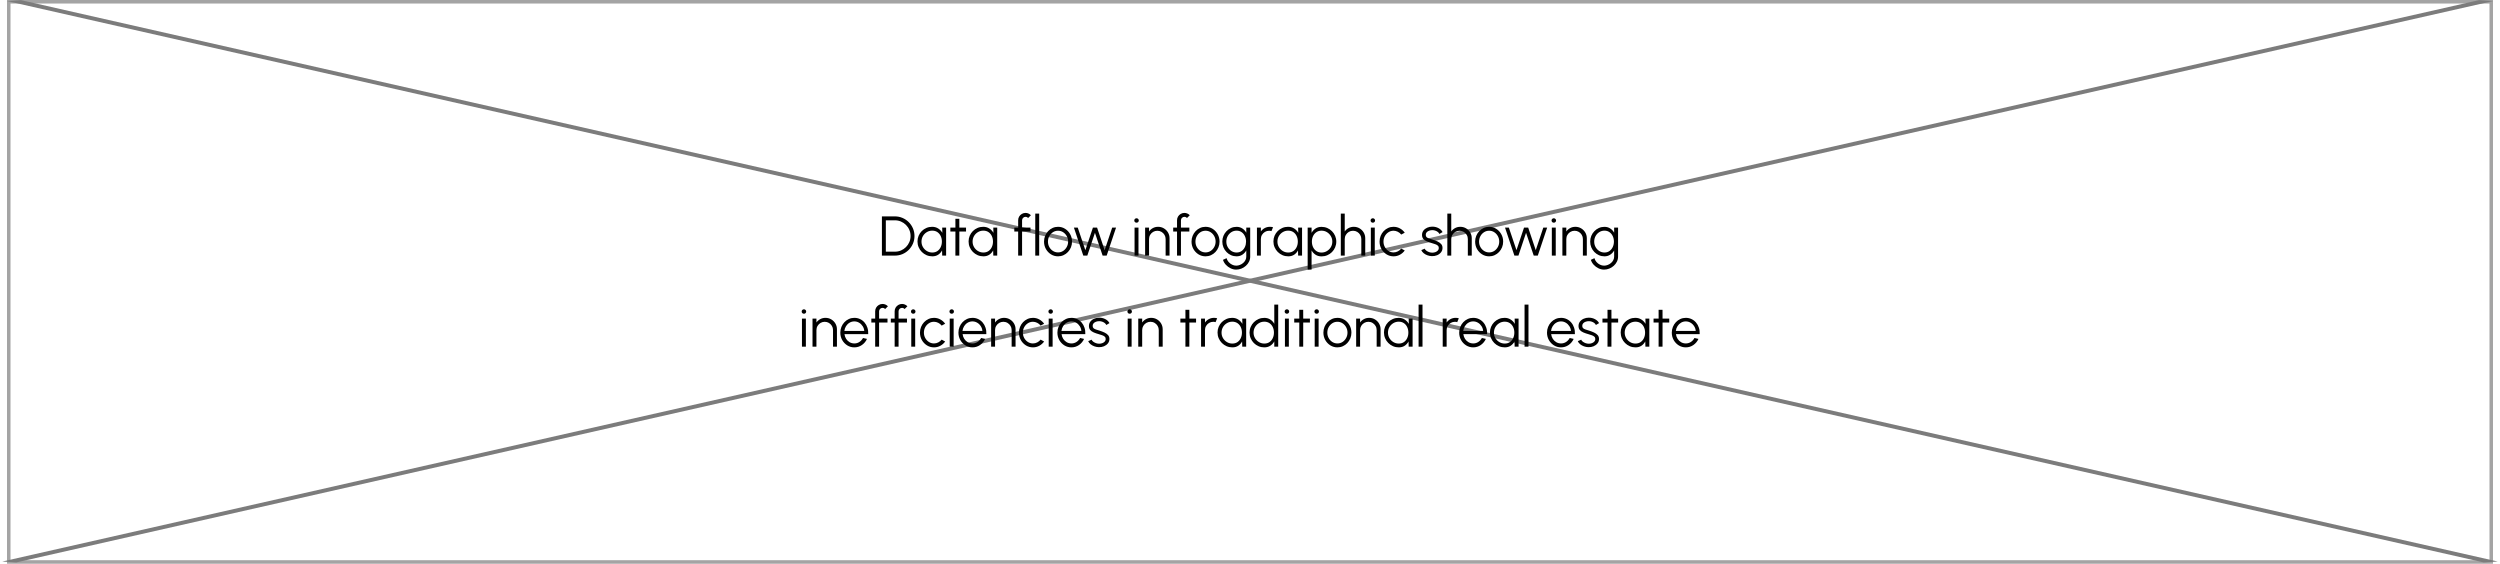 <svg width="714" height="161" viewBox="0 0 714 161" fill="none" xmlns="http://www.w3.org/2000/svg">
<rect x="2.5" y="0.5" width="709" height="160" stroke="#A4A4A4"/>
<line y1="-2" x2="725.505" y2="-2" transform="matrix(0.975 0.221 -0.998 0.066 2 0.3)" stroke="#7C7C7C" stroke-width="4"/>
<line y1="-2" x2="725.505" y2="-2" transform="matrix(-0.975 0.221 0.998 0.066 712 0.3)" stroke="#7C7C7C" stroke-width="4"/>
<path d="M251.874 73V61.8H255.578C256.351 61.8 257.077 61.947 257.754 62.24C258.431 62.528 259.026 62.931 259.538 63.448C260.05 63.96 260.45 64.555 260.738 65.232C261.031 65.904 261.178 66.627 261.178 67.4C261.178 68.173 261.031 68.899 260.738 69.576C260.45 70.248 260.05 70.843 259.538 71.36C259.026 71.872 258.431 72.275 257.754 72.568C257.077 72.856 256.351 73 255.578 73H251.874ZM252.994 71.88H255.578C256.197 71.88 256.775 71.765 257.314 71.536C257.858 71.301 258.335 70.979 258.746 70.568C259.157 70.157 259.477 69.683 259.706 69.144C259.941 68.6 260.058 68.019 260.058 67.4C260.058 66.781 259.941 66.203 259.706 65.664C259.477 65.12 259.154 64.643 258.738 64.232C258.327 63.821 257.853 63.501 257.314 63.272C256.775 63.037 256.197 62.92 255.578 62.92H252.994V71.88ZM269.091 65H270.211V73H269.091L269.051 71.512C268.789 72.019 268.424 72.429 267.955 72.744C267.485 73.053 266.925 73.208 266.275 73.208C265.688 73.208 265.139 73.099 264.627 72.88C264.115 72.656 263.664 72.349 263.275 71.96C262.885 71.571 262.581 71.12 262.363 70.608C262.144 70.096 262.035 69.547 262.035 68.96C262.035 68.384 262.141 67.843 262.355 67.336C262.573 66.829 262.872 66.384 263.251 66C263.635 65.616 264.077 65.317 264.579 65.104C265.085 64.885 265.627 64.776 266.203 64.776C266.869 64.776 267.451 64.936 267.947 65.256C268.443 65.571 268.837 65.984 269.131 66.496L269.091 65ZM266.251 72.12C266.821 72.12 267.312 71.981 267.723 71.704C268.133 71.421 268.448 71.043 268.667 70.568C268.891 70.093 269.003 69.571 269.003 69C269.003 68.413 268.891 67.885 268.667 67.416C268.443 66.941 268.125 66.565 267.715 66.288C267.304 66.011 266.816 65.872 266.251 65.872C265.685 65.872 265.168 66.013 264.699 66.296C264.235 66.573 263.864 66.949 263.587 67.424C263.315 67.899 263.179 68.424 263.179 69C263.179 69.581 263.32 70.109 263.603 70.584C263.885 71.053 264.259 71.427 264.723 71.704C265.192 71.981 265.701 72.12 266.251 72.12ZM275.9 66.12H273.988L273.98 73H272.86L272.868 66.12H271.42V65H272.868L272.86 62.488H273.98L273.988 65H275.9V66.12ZM283.684 65H284.804V73H283.684L283.644 71.512C283.383 72.019 283.018 72.429 282.548 72.744C282.079 73.053 281.519 73.208 280.868 73.208C280.282 73.208 279.732 73.099 279.22 72.88C278.708 72.656 278.258 72.349 277.868 71.96C277.479 71.571 277.175 71.12 276.956 70.608C276.738 70.096 276.628 69.547 276.628 68.96C276.628 68.384 276.735 67.843 276.948 67.336C277.167 66.829 277.466 66.384 277.844 66C278.228 65.616 278.671 65.317 279.172 65.104C279.679 64.885 280.22 64.776 280.796 64.776C281.463 64.776 282.044 64.936 282.54 65.256C283.036 65.571 283.431 65.984 283.724 66.496L283.684 65ZM280.844 72.12C281.415 72.12 281.906 71.981 282.316 71.704C282.727 71.421 283.042 71.043 283.26 70.568C283.484 70.093 283.596 69.571 283.596 69C283.596 68.413 283.484 67.885 283.26 67.416C283.036 66.941 282.719 66.565 282.308 66.288C281.898 66.011 281.41 65.872 280.844 65.872C280.279 65.872 279.762 66.013 279.292 66.296C278.828 66.573 278.458 66.949 278.18 67.424C277.908 67.899 277.772 68.424 277.772 69C277.772 69.581 277.914 70.109 278.196 70.584C278.479 71.053 278.852 71.427 279.316 71.704C279.786 71.981 280.295 72.12 280.844 72.12ZM291.905 62.912V65H294.305V66.12H291.905V73H290.785V66.12H289.689V65H290.785V62.912C290.785 62.523 290.878 62.171 291.065 61.856C291.257 61.536 291.513 61.283 291.833 61.096C292.153 60.904 292.508 60.808 292.897 60.808C293.18 60.808 293.452 60.864 293.713 60.976C293.98 61.088 294.217 61.253 294.425 61.472L293.625 62.264C293.54 62.157 293.43 62.075 293.297 62.016C293.169 61.957 293.036 61.928 292.897 61.928C292.625 61.928 292.39 62.024 292.193 62.216C292.001 62.408 291.905 62.64 291.905 62.912ZM295.671 73V61H296.791V73H295.671ZM302.175 73.208C301.439 73.208 300.767 73.019 300.159 72.64C299.557 72.261 299.074 71.755 298.711 71.12C298.354 70.48 298.175 69.773 298.175 69C298.175 68.413 298.279 67.867 298.487 67.36C298.695 66.848 298.981 66.4 299.343 66.016C299.711 65.627 300.138 65.323 300.623 65.104C301.109 64.885 301.626 64.776 302.175 64.776C302.911 64.776 303.581 64.965 304.183 65.344C304.791 65.723 305.274 66.232 305.631 66.872C305.994 67.512 306.175 68.221 306.175 69C306.175 69.581 306.071 70.125 305.863 70.632C305.655 71.139 305.367 71.587 304.999 71.976C304.637 72.36 304.213 72.661 303.727 72.88C303.247 73.099 302.73 73.208 302.175 73.208ZM302.175 72.088C302.719 72.088 303.207 71.947 303.639 71.664C304.077 71.376 304.421 70.997 304.671 70.528C304.927 70.059 305.055 69.549 305.055 69C305.055 68.44 304.927 67.925 304.671 67.456C304.415 66.981 304.069 66.603 303.631 66.32C303.199 66.037 302.714 65.896 302.175 65.896C301.631 65.896 301.141 66.04 300.703 66.328C300.271 66.611 299.927 66.987 299.671 67.456C299.421 67.925 299.295 68.44 299.295 69C299.295 69.576 299.426 70.099 299.687 70.568C299.949 71.032 300.298 71.403 300.735 71.68C301.173 71.952 301.653 72.088 302.175 72.088ZM310.539 73H309.387L306.707 65H307.803L309.979 71.448L312.139 65H313.323L315.483 71.448L317.643 65H318.747L316.067 73H314.907L312.715 66.488L310.539 73ZM324.03 65H325.15V73H324.03V65ZM324.598 63.6C324.417 63.6 324.262 63.541 324.134 63.424C324.012 63.301 323.95 63.149 323.95 62.968C323.95 62.787 324.012 62.637 324.134 62.52C324.262 62.397 324.417 62.336 324.598 62.336C324.774 62.336 324.924 62.397 325.046 62.52C325.174 62.637 325.238 62.787 325.238 62.968C325.238 63.149 325.177 63.301 325.054 63.424C324.932 63.541 324.78 63.6 324.598 63.6ZM334.022 68.048V73H332.902V68.272C332.902 67.835 332.795 67.437 332.582 67.08C332.369 66.723 332.083 66.437 331.726 66.224C331.369 66.011 330.971 65.904 330.534 65.904C330.102 65.904 329.705 66.011 329.342 66.224C328.985 66.437 328.699 66.723 328.486 67.08C328.273 67.437 328.166 67.835 328.166 68.272V73H327.046V65H328.166V66.104C328.449 65.699 328.817 65.376 329.27 65.136C329.723 64.896 330.217 64.776 330.75 64.776C331.353 64.776 331.902 64.923 332.398 65.216C332.894 65.509 333.289 65.904 333.582 66.4C333.875 66.896 334.022 67.445 334.022 68.048ZM337.28 62.912V65H339.68V66.12H337.28V73H336.16V66.12H335.064V65H336.16V62.912C336.16 62.523 336.253 62.171 336.44 61.856C336.632 61.536 336.888 61.283 337.208 61.096C337.528 60.904 337.883 60.808 338.272 60.808C338.555 60.808 338.827 60.864 339.088 60.976C339.355 61.088 339.592 61.253 339.8 61.472L339 62.264C338.915 62.157 338.805 62.075 338.672 62.016C338.544 61.957 338.411 61.928 338.272 61.928C338 61.928 337.765 62.024 337.568 62.216C337.376 62.408 337.28 62.64 337.28 62.912ZM344.3 73.208C343.564 73.208 342.892 73.019 342.284 72.64C341.682 72.261 341.199 71.755 340.836 71.12C340.479 70.48 340.3 69.773 340.3 69C340.3 68.413 340.404 67.867 340.612 67.36C340.82 66.848 341.106 66.4 341.468 66.016C341.836 65.627 342.263 65.323 342.748 65.104C343.234 64.885 343.751 64.776 344.3 64.776C345.036 64.776 345.706 64.965 346.308 65.344C346.916 65.723 347.399 66.232 347.756 66.872C348.119 67.512 348.3 68.221 348.3 69C348.3 69.581 348.196 70.125 347.988 70.632C347.78 71.139 347.492 71.587 347.124 71.976C346.762 72.36 346.338 72.661 345.852 72.88C345.372 73.099 344.855 73.208 344.3 73.208ZM344.3 72.088C344.844 72.088 345.332 71.947 345.764 71.664C346.202 71.376 346.546 70.997 346.796 70.528C347.052 70.059 347.18 69.549 347.18 69C347.18 68.44 347.052 67.925 346.796 67.456C346.54 66.981 346.194 66.603 345.756 66.32C345.324 66.037 344.839 65.896 344.3 65.896C343.756 65.896 343.266 66.04 342.828 66.328C342.396 66.611 342.052 66.987 341.796 67.456C341.546 67.925 341.42 68.44 341.42 69C341.42 69.576 341.551 70.099 341.812 70.568C342.074 71.032 342.423 71.403 342.86 71.68C343.298 71.952 343.778 72.088 344.3 72.088ZM355.937 65H357.057V73.296C357.057 73.808 356.945 74.288 356.721 74.736C356.503 75.184 356.204 75.576 355.825 75.912C355.452 76.253 355.025 76.52 354.545 76.712C354.065 76.904 353.567 77 353.049 77C352.495 77 351.959 76.872 351.441 76.616C350.924 76.365 350.473 76.029 350.089 75.608C349.711 75.187 349.441 74.72 349.281 74.208L350.313 73.736C350.415 74.136 350.604 74.496 350.881 74.816C351.164 75.141 351.495 75.397 351.873 75.584C352.257 75.776 352.649 75.872 353.049 75.872C353.417 75.872 353.772 75.803 354.113 75.664C354.46 75.531 354.769 75.347 355.041 75.112C355.319 74.877 355.537 74.603 355.697 74.288C355.857 73.979 355.937 73.648 355.937 73.296V71.528C355.66 72.029 355.284 72.435 354.809 72.744C354.34 73.053 353.793 73.208 353.169 73.208C352.609 73.208 352.081 73.099 351.585 72.88C351.095 72.661 350.663 72.36 350.289 71.976C349.916 71.587 349.623 71.139 349.409 70.632C349.201 70.125 349.097 69.581 349.097 69C349.097 68.419 349.201 67.875 349.409 67.368C349.623 66.856 349.916 66.408 350.289 66.024C350.663 65.635 351.095 65.331 351.585 65.112C352.081 64.893 352.609 64.784 353.169 64.784C353.793 64.784 354.34 64.939 354.809 65.248C355.284 65.552 355.66 65.957 355.937 66.464V65ZM353.177 72.12C353.732 72.12 354.209 71.976 354.609 71.688C355.015 71.4 355.327 71.019 355.545 70.544C355.764 70.069 355.873 69.555 355.873 69C355.873 68.429 355.761 67.909 355.537 67.44C355.319 66.965 355.007 66.587 354.601 66.304C354.196 66.016 353.721 65.872 353.177 65.872C352.633 65.872 352.137 66.013 351.689 66.296C351.247 66.573 350.895 66.949 350.633 67.424C350.372 67.899 350.241 68.424 350.241 69C350.241 69.576 350.375 70.101 350.641 70.576C350.908 71.045 351.263 71.421 351.705 71.704C352.153 71.981 352.644 72.12 353.177 72.12ZM358.983 73V65H360.103V66.104C360.386 65.699 360.754 65.376 361.207 65.136C361.661 64.896 362.154 64.776 362.687 64.776C362.997 64.776 363.295 64.816 363.583 64.896L363.127 66.008C362.903 65.939 362.685 65.904 362.471 65.904C362.039 65.904 361.642 66.011 361.279 66.224C360.922 66.437 360.637 66.723 360.423 67.08C360.21 67.437 360.103 67.835 360.103 68.272V73H358.983ZM370.747 65H371.867V73H370.747L370.707 71.512C370.446 72.019 370.08 72.429 369.611 72.744C369.142 73.053 368.582 73.208 367.931 73.208C367.344 73.208 366.795 73.099 366.283 72.88C365.771 72.656 365.32 72.349 364.931 71.96C364.542 71.571 364.238 71.12 364.019 70.608C363.8 70.096 363.691 69.547 363.691 68.96C363.691 68.384 363.798 67.843 364.011 67.336C364.23 66.829 364.528 66.384 364.907 66C365.291 65.616 365.734 65.317 366.235 65.104C366.742 64.885 367.283 64.776 367.859 64.776C368.526 64.776 369.107 64.936 369.603 65.256C370.099 65.571 370.494 65.984 370.787 66.496L370.747 65ZM367.907 72.12C368.478 72.12 368.968 71.981 369.379 71.704C369.79 71.421 370.104 71.043 370.323 70.568C370.547 70.093 370.659 69.571 370.659 69C370.659 68.413 370.547 67.885 370.323 67.416C370.099 66.941 369.782 66.565 369.371 66.288C368.96 66.011 368.472 65.872 367.907 65.872C367.342 65.872 366.824 66.013 366.355 66.296C365.891 66.573 365.52 66.949 365.243 67.424C364.971 67.899 364.835 68.424 364.835 69C364.835 69.581 364.976 70.109 365.259 70.584C365.542 71.053 365.915 71.427 366.379 71.704C366.848 71.981 367.358 72.12 367.907 72.12ZM374.588 77H373.468V65H374.588V66.496C374.865 65.989 375.244 65.579 375.724 65.264C376.204 64.949 376.774 64.792 377.436 64.792C378.017 64.792 378.561 64.901 379.068 65.12C379.58 65.339 380.028 65.643 380.412 66.032C380.796 66.416 381.097 66.861 381.316 67.368C381.534 67.875 381.644 68.419 381.644 69C381.644 69.581 381.534 70.128 381.316 70.64C381.097 71.152 380.796 71.603 380.412 71.992C380.028 72.376 379.58 72.677 379.068 72.896C378.561 73.115 378.017 73.224 377.436 73.224C376.774 73.224 376.204 73.067 375.724 72.752C375.244 72.437 374.865 72.027 374.588 71.52V77ZM377.428 65.88C376.868 65.88 376.38 66.021 375.964 66.304C375.553 66.581 375.236 66.955 375.012 67.424C374.788 67.893 374.676 68.419 374.676 69C374.676 69.571 374.785 70.093 375.004 70.568C375.228 71.043 375.545 71.421 375.956 71.704C376.372 71.987 376.862 72.128 377.428 72.128C377.982 72.128 378.492 71.989 378.956 71.712C379.425 71.435 379.801 71.061 380.084 70.592C380.366 70.117 380.508 69.587 380.508 69C380.508 68.429 380.369 67.909 380.092 67.44C379.814 66.965 379.444 66.587 378.98 66.304C378.516 66.021 377.998 65.88 377.428 65.88ZM389.913 68.048V73H388.793V68.272C388.793 67.835 388.686 67.437 388.473 67.08C388.259 66.723 387.974 66.437 387.617 66.224C387.259 66.011 386.862 65.904 386.425 65.904C385.993 65.904 385.595 66.011 385.233 66.224C384.875 66.437 384.59 66.723 384.377 67.08C384.163 67.437 384.057 67.835 384.057 68.272V73H382.937V61H384.057V66.104C384.339 65.699 384.707 65.376 385.161 65.136C385.614 64.896 386.107 64.776 386.641 64.776C387.243 64.776 387.793 64.923 388.289 65.216C388.785 65.509 389.179 65.904 389.473 66.4C389.766 66.896 389.913 67.445 389.913 68.048ZM391.515 65H392.635V73H391.515V65ZM392.083 63.6C391.901 63.6 391.747 63.541 391.619 63.424C391.496 63.301 391.435 63.149 391.435 62.968C391.435 62.787 391.496 62.637 391.619 62.52C391.747 62.397 391.901 62.336 392.083 62.336C392.259 62.336 392.408 62.397 392.531 62.52C392.659 62.637 392.723 62.787 392.723 62.968C392.723 63.149 392.661 63.301 392.539 63.424C392.416 63.541 392.264 63.6 392.083 63.6ZM400.195 70.992L401.195 71.536C400.833 72.043 400.371 72.448 399.811 72.752C399.257 73.056 398.654 73.208 398.003 73.208C397.267 73.208 396.595 73.019 395.987 72.64C395.385 72.261 394.902 71.755 394.539 71.12C394.182 70.48 394.003 69.773 394.003 69C394.003 68.413 394.107 67.867 394.315 67.36C394.523 66.848 394.809 66.4 395.171 66.016C395.539 65.627 395.966 65.323 396.451 65.104C396.937 64.885 397.454 64.776 398.003 64.776C398.654 64.776 399.257 64.928 399.811 65.232C400.371 65.536 400.833 65.944 401.195 66.456L400.195 66.992C399.918 66.64 399.585 66.371 399.195 66.184C398.806 65.992 398.409 65.896 398.003 65.896C397.465 65.896 396.977 66.04 396.539 66.328C396.102 66.611 395.755 66.987 395.499 67.456C395.249 67.925 395.123 68.44 395.123 69C395.123 69.56 395.251 70.075 395.507 70.544C395.769 71.013 396.118 71.389 396.555 71.672C396.993 71.949 397.475 72.088 398.003 72.088C398.441 72.088 398.851 71.987 399.235 71.784C399.619 71.581 399.939 71.317 400.195 70.992ZM408.955 73.152C408.518 73.141 408.091 73.061 407.675 72.912C407.259 72.763 406.897 72.56 406.587 72.304C406.278 72.048 406.057 71.757 405.923 71.432L406.891 71.016C406.977 71.224 407.134 71.416 407.363 71.592C407.598 71.763 407.865 71.901 408.163 72.008C408.462 72.109 408.758 72.16 409.051 72.16C409.377 72.16 409.681 72.107 409.963 72C410.246 71.893 410.475 71.741 410.651 71.544C410.833 71.341 410.923 71.104 410.923 70.832C410.923 70.539 410.827 70.309 410.635 70.144C410.443 69.973 410.201 69.84 409.907 69.744C409.614 69.643 409.313 69.547 409.003 69.456C408.438 69.301 407.939 69.131 407.507 68.944C407.075 68.757 406.737 68.52 406.491 68.232C406.251 67.939 406.131 67.563 406.131 67.104C406.131 66.619 406.267 66.2 406.539 65.848C406.817 65.491 407.177 65.216 407.619 65.024C408.067 64.827 408.545 64.728 409.051 64.728C409.702 64.728 410.294 64.869 410.827 65.152C411.366 65.435 411.755 65.811 411.995 66.28L411.091 66.816C410.995 66.597 410.843 66.408 410.635 66.248C410.427 66.088 410.19 65.963 409.923 65.872C409.662 65.781 409.395 65.733 409.123 65.728C408.782 65.723 408.465 65.773 408.171 65.88C407.878 65.981 407.641 66.133 407.459 66.336C407.283 66.539 407.195 66.787 407.195 67.08C407.195 67.373 407.283 67.597 407.459 67.752C407.635 67.901 407.873 68.024 408.171 68.12C408.475 68.211 408.817 68.317 409.195 68.44C409.681 68.595 410.137 68.771 410.563 68.968C410.99 69.165 411.334 69.411 411.595 69.704C411.857 69.997 411.985 70.368 411.979 70.816C411.979 71.296 411.835 71.715 411.547 72.072C411.259 72.429 410.886 72.704 410.427 72.896C409.969 73.083 409.478 73.168 408.955 73.152ZM420.334 68.048V73H419.214V68.272C419.214 67.835 419.108 67.437 418.894 67.08C418.681 66.723 418.396 66.437 418.038 66.224C417.681 66.011 417.284 65.904 416.846 65.904C416.414 65.904 416.017 66.011 415.654 66.224C415.297 66.437 415.012 66.723 414.798 67.08C414.585 67.437 414.478 67.835 414.478 68.272V73H413.358V61H414.478V66.104C414.761 65.699 415.129 65.376 415.582 65.136C416.036 64.896 416.529 64.776 417.062 64.776C417.665 64.776 418.214 64.923 418.71 65.216C419.206 65.509 419.601 65.904 419.894 66.4C420.188 66.896 420.334 67.445 420.334 68.048ZM425.3 73.208C424.564 73.208 423.892 73.019 423.284 72.64C422.682 72.261 422.199 71.755 421.836 71.12C421.479 70.48 421.3 69.773 421.3 69C421.3 68.413 421.404 67.867 421.612 67.36C421.82 66.848 422.106 66.4 422.468 66.016C422.836 65.627 423.263 65.323 423.748 65.104C424.234 64.885 424.751 64.776 425.3 64.776C426.036 64.776 426.706 64.965 427.308 65.344C427.916 65.723 428.399 66.232 428.756 66.872C429.119 67.512 429.3 68.221 429.3 69C429.3 69.581 429.196 70.125 428.988 70.632C428.78 71.139 428.492 71.587 428.124 71.976C427.762 72.36 427.338 72.661 426.852 72.88C426.372 73.099 425.855 73.208 425.3 73.208ZM425.3 72.088C425.844 72.088 426.332 71.947 426.764 71.664C427.202 71.376 427.546 70.997 427.796 70.528C428.052 70.059 428.18 69.549 428.18 69C428.18 68.44 428.052 67.925 427.796 67.456C427.54 66.981 427.194 66.603 426.756 66.32C426.324 66.037 425.839 65.896 425.3 65.896C424.756 65.896 424.266 66.04 423.828 66.328C423.396 66.611 423.052 66.987 422.796 67.456C422.546 67.925 422.42 68.44 422.42 69C422.42 69.576 422.551 70.099 422.812 70.568C423.074 71.032 423.423 71.403 423.86 71.68C424.298 71.952 424.778 72.088 425.3 72.088ZM433.664 73H432.512L429.832 65H430.928L433.104 71.448L435.264 65H436.448L438.608 71.448L440.768 65H441.872L439.192 73H438.032L435.84 66.488L433.664 73ZM443.202 65H444.322V73H443.202V65ZM443.77 63.6C443.589 63.6 443.434 63.541 443.306 63.424C443.184 63.301 443.122 63.149 443.122 62.968C443.122 62.787 443.184 62.637 443.306 62.52C443.434 62.397 443.589 62.336 443.77 62.336C443.946 62.336 444.096 62.397 444.218 62.52C444.346 62.637 444.41 62.787 444.41 62.968C444.41 63.149 444.349 63.301 444.226 63.424C444.104 63.541 443.952 63.6 443.77 63.6ZM453.194 68.048V73H452.074V68.272C452.074 67.835 451.967 67.437 451.754 67.08C451.54 66.723 451.255 66.437 450.898 66.224C450.54 66.011 450.143 65.904 449.706 65.904C449.274 65.904 448.876 66.011 448.514 66.224C448.156 66.437 447.871 66.723 447.658 67.08C447.444 67.437 447.338 67.835 447.338 68.272V73H446.218V65H447.338V66.104C447.62 65.699 447.988 65.376 448.442 65.136C448.895 64.896 449.388 64.776 449.922 64.776C450.524 64.776 451.074 64.923 451.57 65.216C452.066 65.509 452.46 65.904 452.754 66.4C453.047 66.896 453.194 67.445 453.194 68.048ZM461 65H462.12V73.296C462.12 73.808 462.008 74.288 461.784 74.736C461.565 75.184 461.266 75.576 460.888 75.912C460.514 76.253 460.088 76.52 459.608 76.712C459.128 76.904 458.629 77 458.112 77C457.557 77 457.021 76.872 456.504 76.616C455.986 76.365 455.536 76.029 455.152 75.608C454.773 75.187 454.504 74.72 454.344 74.208L455.376 73.736C455.477 74.136 455.666 74.496 455.944 74.816C456.226 75.141 456.557 75.397 456.936 75.584C457.32 75.776 457.712 75.872 458.112 75.872C458.48 75.872 458.834 75.803 459.176 75.664C459.522 75.531 459.832 75.347 460.104 75.112C460.381 74.877 460.6 74.603 460.76 74.288C460.92 73.979 461 73.648 461 73.296V71.528C460.722 72.029 460.346 72.435 459.872 72.744C459.402 73.053 458.856 73.208 458.232 73.208C457.672 73.208 457.144 73.099 456.648 72.88C456.157 72.661 455.725 72.36 455.352 71.976C454.978 71.587 454.685 71.139 454.472 70.632C454.264 70.125 454.16 69.581 454.16 69C454.16 68.419 454.264 67.875 454.472 67.368C454.685 66.856 454.978 66.408 455.352 66.024C455.725 65.635 456.157 65.331 456.648 65.112C457.144 64.893 457.672 64.784 458.232 64.784C458.856 64.784 459.402 64.939 459.872 65.248C460.346 65.552 460.722 65.957 461 66.464V65ZM458.24 72.12C458.794 72.12 459.272 71.976 459.672 71.688C460.077 71.4 460.389 71.019 460.608 70.544C460.826 70.069 460.936 69.555 460.936 69C460.936 68.429 460.824 67.909 460.6 67.44C460.381 66.965 460.069 66.587 459.664 66.304C459.258 66.016 458.784 65.872 458.24 65.872C457.696 65.872 457.2 66.013 456.752 66.296C456.309 66.573 455.957 66.949 455.696 67.424C455.434 67.899 455.304 68.424 455.304 69C455.304 69.576 455.437 70.101 455.704 70.576C455.97 71.045 456.325 71.421 456.768 71.704C457.216 71.981 457.706 72.12 458.24 72.12ZM229.038 91H230.158V99H229.038V91ZM229.606 89.6C229.425 89.6 229.27 89.541 229.142 89.424C229.019 89.301 228.958 89.149 228.958 88.968C228.958 88.787 229.019 88.637 229.142 88.52C229.27 88.397 229.425 88.336 229.606 88.336C229.782 88.336 229.931 88.397 230.054 88.52C230.182 88.637 230.246 88.787 230.246 88.968C230.246 89.149 230.185 89.301 230.062 89.424C229.939 89.541 229.787 89.6 229.606 89.6ZM239.03 94.048V99H237.91V94.272C237.91 93.835 237.803 93.437 237.59 93.08C237.376 92.723 237.091 92.437 236.734 92.224C236.376 92.011 235.979 91.904 235.542 91.904C235.11 91.904 234.712 92.011 234.35 92.224C233.992 92.437 233.707 92.723 233.494 93.08C233.28 93.437 233.174 93.835 233.174 94.272V99H232.054V91H233.174V92.104C233.456 91.699 233.824 91.376 234.278 91.136C234.731 90.896 235.224 90.776 235.758 90.776C236.36 90.776 236.91 90.923 237.406 91.216C237.902 91.509 238.296 91.904 238.59 92.4C238.883 92.896 239.03 93.445 239.03 94.048ZM243.996 99.208C243.26 99.208 242.588 99.019 241.98 98.64C241.377 98.261 240.894 97.755 240.532 97.12C240.174 96.48 239.996 95.773 239.996 95C239.996 94.413 240.1 93.867 240.308 93.36C240.516 92.848 240.801 92.4 241.164 92.016C241.532 91.627 241.958 91.323 242.444 91.104C242.929 90.885 243.446 90.776 243.996 90.776C244.588 90.776 245.132 90.893 245.628 91.128C246.129 91.363 246.558 91.691 246.916 92.112C247.278 92.533 247.55 93.027 247.732 93.592C247.918 94.157 247.996 94.768 247.964 95.424H241.18C241.244 95.931 241.404 96.384 241.66 96.784C241.921 97.184 242.252 97.501 242.652 97.736C243.057 97.965 243.505 98.083 243.996 98.088C244.529 98.088 245.009 97.949 245.436 97.672C245.868 97.395 246.214 97.013 246.476 96.528L247.612 96.792C247.292 97.501 246.809 98.083 246.164 98.536C245.518 98.984 244.796 99.208 243.996 99.208ZM241.148 94.52H246.836C246.798 94.024 246.646 93.571 246.38 93.16C246.118 92.744 245.78 92.413 245.364 92.168C244.948 91.917 244.492 91.792 243.996 91.792C243.5 91.792 243.046 91.915 242.636 92.16C242.225 92.4 241.889 92.728 241.628 93.144C241.366 93.555 241.206 94.013 241.148 94.52ZM251.069 88.912V91H253.469V92.12H251.069V99H249.949V92.12H248.853V91H249.949V88.912C249.949 88.523 250.042 88.171 250.229 87.856C250.421 87.536 250.677 87.283 250.997 87.096C251.317 86.904 251.672 86.808 252.061 86.808C252.344 86.808 252.616 86.864 252.877 86.976C253.144 87.088 253.381 87.253 253.589 87.472L252.789 88.264C252.704 88.157 252.594 88.075 252.461 88.016C252.333 87.957 252.2 87.928 252.061 87.928C251.789 87.928 251.554 88.024 251.357 88.216C251.165 88.408 251.069 88.64 251.069 88.912ZM256.632 88.912V91H259.032V92.12H256.632V99H255.512V92.12H254.416V91H255.512V88.912C255.512 88.523 255.605 88.171 255.792 87.856C255.984 87.536 256.24 87.283 256.56 87.096C256.88 86.904 257.234 86.808 257.624 86.808C257.906 86.808 258.178 86.864 258.44 86.976C258.706 87.088 258.944 87.253 259.152 87.472L258.352 88.264C258.266 88.157 258.157 88.075 258.024 88.016C257.896 87.957 257.762 87.928 257.624 87.928C257.352 87.928 257.117 88.024 256.92 88.216C256.728 88.408 256.632 88.64 256.632 88.912ZM260.257 91H261.377V99H260.257V91ZM260.825 89.6C260.644 89.6 260.489 89.541 260.361 89.424C260.238 89.301 260.177 89.149 260.177 88.968C260.177 88.787 260.238 88.637 260.361 88.52C260.489 88.397 260.644 88.336 260.825 88.336C261.001 88.336 261.15 88.397 261.273 88.52C261.401 88.637 261.465 88.787 261.465 88.968C261.465 89.149 261.404 89.301 261.281 89.424C261.158 89.541 261.006 89.6 260.825 89.6ZM268.938 96.992L269.938 97.536C269.575 98.043 269.114 98.448 268.554 98.752C267.999 99.056 267.396 99.208 266.746 99.208C266.01 99.208 265.338 99.019 264.73 98.64C264.127 98.261 263.644 97.755 263.282 97.12C262.924 96.48 262.746 95.773 262.746 95C262.746 94.413 262.85 93.867 263.058 93.36C263.266 92.848 263.551 92.4 263.914 92.016C264.282 91.627 264.708 91.323 265.194 91.104C265.679 90.885 266.196 90.776 266.746 90.776C267.396 90.776 267.999 90.928 268.554 91.232C269.114 91.536 269.575 91.944 269.938 92.456L268.938 92.992C268.66 92.64 268.327 92.371 267.938 92.184C267.548 91.992 267.151 91.896 266.746 91.896C266.207 91.896 265.719 92.04 265.282 92.328C264.844 92.611 264.498 92.987 264.242 93.456C263.991 93.925 263.866 94.44 263.866 95C263.866 95.56 263.994 96.075 264.25 96.544C264.511 97.013 264.86 97.389 265.298 97.672C265.735 97.949 266.218 98.088 266.746 98.088C267.183 98.088 267.594 97.987 267.978 97.784C268.362 97.581 268.682 97.317 268.938 96.992ZM271.241 91H272.361V99H271.241V91ZM271.809 89.6C271.628 89.6 271.473 89.541 271.345 89.424C271.223 89.301 271.161 89.149 271.161 88.968C271.161 88.787 271.223 88.637 271.345 88.52C271.473 88.397 271.628 88.336 271.809 88.336C271.985 88.336 272.135 88.397 272.257 88.52C272.385 88.637 272.449 88.787 272.449 88.968C272.449 89.149 272.388 89.301 272.265 89.424C272.143 89.541 271.991 89.6 271.809 89.6ZM277.73 99.208C276.994 99.208 276.322 99.019 275.714 98.64C275.111 98.261 274.629 97.755 274.266 97.12C273.909 96.48 273.73 95.773 273.73 95C273.73 94.413 273.834 93.867 274.042 93.36C274.25 92.848 274.535 92.4 274.898 92.016C275.266 91.627 275.693 91.323 276.178 91.104C276.663 90.885 277.181 90.776 277.73 90.776C278.322 90.776 278.866 90.893 279.362 91.128C279.863 91.363 280.293 91.691 280.65 92.112C281.013 92.533 281.285 93.027 281.466 93.592C281.653 94.157 281.73 94.768 281.698 95.424H274.914C274.978 95.931 275.138 96.384 275.394 96.784C275.655 97.184 275.986 97.501 276.386 97.736C276.791 97.965 277.239 98.083 277.73 98.088C278.263 98.088 278.743 97.949 279.17 97.672C279.602 97.395 279.949 97.013 280.21 96.528L281.346 96.792C281.026 97.501 280.543 98.083 279.898 98.536C279.253 98.984 278.53 99.208 277.73 99.208ZM274.882 94.52H280.57C280.533 94.024 280.381 93.571 280.114 93.16C279.853 92.744 279.514 92.413 279.098 92.168C278.682 91.917 278.226 91.792 277.73 91.792C277.234 91.792 276.781 91.915 276.37 92.16C275.959 92.4 275.623 92.728 275.362 93.144C275.101 93.555 274.941 94.013 274.882 94.52ZM290.045 94.048V99H288.925V94.272C288.925 93.835 288.819 93.437 288.605 93.08C288.392 92.723 288.107 92.437 287.749 92.224C287.392 92.011 286.995 91.904 286.557 91.904C286.125 91.904 285.728 92.011 285.365 92.224C285.008 92.437 284.723 92.723 284.509 93.08C284.296 93.437 284.189 93.835 284.189 94.272V99H283.069V91H284.189V92.104C284.472 91.699 284.84 91.376 285.293 91.136C285.747 90.896 286.24 90.776 286.773 90.776C287.376 90.776 287.925 90.923 288.421 91.216C288.917 91.509 289.312 91.904 289.605 92.4C289.899 92.896 290.045 93.445 290.045 94.048ZM297.203 96.992L298.203 97.536C297.841 98.043 297.379 98.448 296.819 98.752C296.265 99.056 295.662 99.208 295.011 99.208C294.275 99.208 293.603 99.019 292.995 98.64C292.393 98.261 291.91 97.755 291.547 97.12C291.19 96.48 291.011 95.773 291.011 95C291.011 94.413 291.115 93.867 291.323 93.36C291.531 92.848 291.817 92.4 292.179 92.016C292.547 91.627 292.974 91.323 293.459 91.104C293.945 90.885 294.462 90.776 295.011 90.776C295.662 90.776 296.265 90.928 296.819 91.232C297.379 91.536 297.841 91.944 298.203 92.456L297.203 92.992C296.926 92.64 296.593 92.371 296.203 92.184C295.814 91.992 295.417 91.896 295.011 91.896C294.473 91.896 293.985 92.04 293.547 92.328C293.11 92.611 292.763 92.987 292.507 93.456C292.257 93.925 292.131 94.44 292.131 95C292.131 95.56 292.259 96.075 292.515 96.544C292.777 97.013 293.126 97.389 293.563 97.672C294.001 97.949 294.483 98.088 295.011 98.088C295.449 98.088 295.859 97.987 296.243 97.784C296.627 97.581 296.947 97.317 297.203 96.992ZM299.507 91H300.627V99H299.507V91ZM300.075 89.6C299.894 89.6 299.739 89.541 299.611 89.424C299.488 89.301 299.427 89.149 299.427 88.968C299.427 88.787 299.488 88.637 299.611 88.52C299.739 88.397 299.894 88.336 300.075 88.336C300.251 88.336 300.4 88.397 300.523 88.52C300.651 88.637 300.715 88.787 300.715 88.968C300.715 89.149 300.654 89.301 300.531 89.424C300.408 89.541 300.256 89.6 300.075 89.6ZM305.996 99.208C305.26 99.208 304.588 99.019 303.98 98.64C303.377 98.261 302.894 97.755 302.532 97.12C302.174 96.48 301.996 95.773 301.996 95C301.996 94.413 302.1 93.867 302.308 93.36C302.516 92.848 302.801 92.4 303.164 92.016C303.532 91.627 303.958 91.323 304.444 91.104C304.929 90.885 305.446 90.776 305.996 90.776C306.588 90.776 307.132 90.893 307.628 91.128C308.129 91.363 308.558 91.691 308.916 92.112C309.278 92.533 309.55 93.027 309.732 93.592C309.918 94.157 309.996 94.768 309.964 95.424H303.18C303.244 95.931 303.404 96.384 303.66 96.784C303.921 97.184 304.252 97.501 304.652 97.736C305.057 97.965 305.505 98.083 305.996 98.088C306.529 98.088 307.009 97.949 307.436 97.672C307.868 97.395 308.214 97.013 308.476 96.528L309.612 96.792C309.292 97.501 308.809 98.083 308.164 98.536C307.518 98.984 306.796 99.208 305.996 99.208ZM303.148 94.52H308.836C308.798 94.024 308.646 93.571 308.38 93.16C308.118 92.744 307.78 92.413 307.364 92.168C306.948 91.917 306.492 91.792 305.996 91.792C305.5 91.792 305.046 91.915 304.636 92.16C304.225 92.4 303.889 92.728 303.628 93.144C303.366 93.555 303.206 94.013 303.148 94.52ZM313.823 99.152C313.385 99.141 312.959 99.061 312.543 98.912C312.127 98.763 311.764 98.56 311.455 98.304C311.145 98.048 310.924 97.757 310.791 97.432L311.759 97.016C311.844 97.224 312.001 97.416 312.231 97.592C312.465 97.763 312.732 97.901 313.031 98.008C313.329 98.109 313.625 98.16 313.919 98.16C314.244 98.16 314.548 98.107 314.831 98C315.113 97.893 315.343 97.741 315.519 97.544C315.7 97.341 315.791 97.104 315.791 96.832C315.791 96.539 315.695 96.309 315.503 96.144C315.311 95.973 315.068 95.84 314.775 95.744C314.481 95.643 314.18 95.547 313.871 95.456C313.305 95.301 312.807 95.131 312.375 94.944C311.943 94.757 311.604 94.52 311.359 94.232C311.119 93.939 310.999 93.563 310.999 93.104C310.999 92.619 311.135 92.2 311.407 91.848C311.684 91.491 312.044 91.216 312.487 91.024C312.935 90.827 313.412 90.728 313.919 90.728C314.569 90.728 315.161 90.869 315.695 91.152C316.233 91.435 316.623 91.811 316.863 92.28L315.959 92.816C315.863 92.597 315.711 92.408 315.503 92.248C315.295 92.088 315.057 91.963 314.791 91.872C314.529 91.781 314.263 91.733 313.991 91.728C313.649 91.723 313.332 91.773 313.039 91.88C312.745 91.981 312.508 92.133 312.327 92.336C312.151 92.539 312.063 92.787 312.063 93.08C312.063 93.373 312.151 93.597 312.327 93.752C312.503 93.901 312.74 94.024 313.039 94.12C313.343 94.211 313.684 94.317 314.063 94.44C314.548 94.595 315.004 94.771 315.431 94.968C315.857 95.165 316.201 95.411 316.463 95.704C316.724 95.997 316.852 96.368 316.847 96.816C316.847 97.296 316.703 97.715 316.415 98.072C316.127 98.429 315.753 98.704 315.295 98.896C314.836 99.083 314.345 99.168 313.823 99.152ZM322.069 91H323.189V99H322.069V91ZM322.637 89.6C322.456 89.6 322.301 89.541 322.173 89.424C322.051 89.301 321.989 89.149 321.989 88.968C321.989 88.787 322.051 88.637 322.173 88.52C322.301 88.397 322.456 88.336 322.637 88.336C322.813 88.336 322.963 88.397 323.085 88.52C323.213 88.637 323.277 88.787 323.277 88.968C323.277 89.149 323.216 89.301 323.093 89.424C322.971 89.541 322.819 89.6 322.637 89.6ZM332.061 94.048V99H330.941V94.272C330.941 93.835 330.834 93.437 330.621 93.08C330.408 92.723 330.122 92.437 329.765 92.224C329.408 92.011 329.01 91.904 328.573 91.904C328.141 91.904 327.744 92.011 327.381 92.224C327.024 92.437 326.738 92.723 326.525 93.08C326.312 93.437 326.205 93.835 326.205 94.272V99H325.085V91H326.205V92.104C326.488 91.699 326.856 91.376 327.309 91.136C327.762 90.896 328.256 90.776 328.789 90.776C329.392 90.776 329.941 90.923 330.437 91.216C330.933 91.509 331.328 91.904 331.621 92.4C331.914 92.896 332.061 93.445 332.061 94.048ZM341.595 92.12H339.683L339.675 99H338.555L338.563 92.12H337.115V91H338.563L338.555 88.488H339.675L339.683 91H341.595V92.12ZM343.023 99V91H344.143V92.104C344.425 91.699 344.793 91.376 345.247 91.136C345.7 90.896 346.193 90.776 346.727 90.776C347.036 90.776 347.335 90.816 347.623 90.896L347.167 92.008C346.943 91.939 346.724 91.904 346.511 91.904C346.079 91.904 345.681 92.011 345.319 92.224C344.961 92.437 344.676 92.723 344.463 93.08C344.249 93.437 344.143 93.835 344.143 94.272V99H343.023ZM354.786 91H355.906V99H354.786L354.746 97.512C354.485 98.019 354.119 98.429 353.65 98.744C353.181 99.053 352.621 99.208 351.97 99.208C351.383 99.208 350.834 99.099 350.322 98.88C349.81 98.656 349.359 98.349 348.97 97.96C348.581 97.571 348.277 97.12 348.058 96.608C347.839 96.096 347.73 95.547 347.73 94.96C347.73 94.384 347.837 93.843 348.05 93.336C348.269 92.829 348.567 92.384 348.946 92C349.33 91.616 349.773 91.317 350.274 91.104C350.781 90.885 351.322 90.776 351.898 90.776C352.565 90.776 353.146 90.936 353.642 91.256C354.138 91.571 354.533 91.984 354.826 92.496L354.786 91ZM351.946 98.12C352.517 98.12 353.007 97.981 353.418 97.704C353.829 97.421 354.143 97.043 354.362 96.568C354.586 96.093 354.698 95.571 354.698 95C354.698 94.413 354.586 93.885 354.362 93.416C354.138 92.941 353.821 92.565 353.41 92.288C352.999 92.011 352.511 91.872 351.946 91.872C351.381 91.872 350.863 92.013 350.394 92.296C349.93 92.573 349.559 92.949 349.282 93.424C349.01 93.899 348.874 94.424 348.874 95C348.874 95.581 349.015 96.109 349.298 96.584C349.581 97.053 349.954 97.427 350.418 97.704C350.887 97.981 351.397 98.12 351.946 98.12ZM363.935 87H365.055V99H363.935V97.504C363.657 98.016 363.276 98.429 362.791 98.744C362.311 99.053 361.74 99.208 361.079 99.208C360.497 99.208 359.953 99.099 359.447 98.88C358.94 98.661 358.492 98.36 358.103 97.976C357.719 97.587 357.417 97.139 357.199 96.632C356.98 96.125 356.871 95.581 356.871 95C356.871 94.419 356.98 93.875 357.199 93.368C357.417 92.856 357.719 92.408 358.103 92.024C358.492 91.635 358.94 91.331 359.447 91.112C359.953 90.893 360.497 90.784 361.079 90.784C361.74 90.784 362.311 90.941 362.791 91.256C363.276 91.565 363.657 91.973 363.935 92.48V87ZM361.087 98.12C361.657 98.12 362.148 97.981 362.559 97.704C362.969 97.421 363.284 97.043 363.503 96.568C363.727 96.093 363.839 95.571 363.839 95C363.839 94.413 363.727 93.885 363.503 93.416C363.279 92.941 362.961 92.565 362.551 92.288C362.14 92.011 361.652 91.872 361.087 91.872C360.521 91.872 360.007 92.013 359.543 92.296C359.079 92.573 358.708 92.949 358.431 93.424C358.153 93.899 358.015 94.424 358.015 95C358.015 95.581 358.156 96.109 358.439 96.584C358.721 97.053 359.095 97.427 359.559 97.704C360.028 97.981 360.537 98.12 361.087 98.12ZM366.976 91H368.096V99H366.976V91ZM367.544 89.6C367.362 89.6 367.208 89.541 367.08 89.424C366.957 89.301 366.896 89.149 366.896 88.968C366.896 88.787 366.957 88.637 367.08 88.52C367.208 88.397 367.362 88.336 367.544 88.336C367.72 88.336 367.869 88.397 367.992 88.52C368.12 88.637 368.184 88.787 368.184 88.968C368.184 89.149 368.122 89.301 368 89.424C367.877 89.541 367.725 89.6 367.544 89.6ZM374.111 92.12H372.199L372.191 99H371.071L371.079 92.12H369.631V91H371.079L371.071 88.488H372.191L372.199 91H374.111V92.12ZM375.476 91H376.596V99H375.476V91ZM376.044 89.6C375.862 89.6 375.708 89.541 375.58 89.424C375.457 89.301 375.396 89.149 375.396 88.968C375.396 88.787 375.457 88.637 375.58 88.52C375.708 88.397 375.862 88.336 376.044 88.336C376.22 88.336 376.369 88.397 376.492 88.52C376.62 88.637 376.684 88.787 376.684 88.968C376.684 89.149 376.622 89.301 376.5 89.424C376.377 89.541 376.225 89.6 376.044 89.6ZM381.964 99.208C381.228 99.208 380.556 99.019 379.948 98.64C379.346 98.261 378.863 97.755 378.5 97.12C378.143 96.48 377.964 95.773 377.964 95C377.964 94.413 378.068 93.867 378.276 93.36C378.484 92.848 378.77 92.4 379.132 92.016C379.5 91.627 379.927 91.323 380.412 91.104C380.898 90.885 381.415 90.776 381.964 90.776C382.7 90.776 383.37 90.965 383.972 91.344C384.58 91.723 385.063 92.232 385.42 92.872C385.783 93.512 385.964 94.221 385.964 95C385.964 95.581 385.86 96.125 385.652 96.632C385.444 97.139 385.156 97.587 384.788 97.976C384.426 98.36 384.002 98.661 383.516 98.88C383.036 99.099 382.519 99.208 381.964 99.208ZM381.964 98.088C382.508 98.088 382.996 97.947 383.428 97.664C383.866 97.376 384.21 96.997 384.46 96.528C384.716 96.059 384.844 95.549 384.844 95C384.844 94.44 384.716 93.925 384.46 93.456C384.204 92.981 383.858 92.603 383.42 92.32C382.988 92.037 382.503 91.896 381.964 91.896C381.42 91.896 380.93 92.04 380.492 92.328C380.06 92.611 379.716 92.987 379.46 93.456C379.21 93.925 379.084 94.44 379.084 95C379.084 95.576 379.215 96.099 379.476 96.568C379.738 97.032 380.087 97.403 380.524 97.68C380.962 97.952 381.442 98.088 381.964 98.088ZM394.295 94.048V99H393.175V94.272C393.175 93.835 393.069 93.437 392.855 93.08C392.642 92.723 392.357 92.437 391.999 92.224C391.642 92.011 391.245 91.904 390.807 91.904C390.375 91.904 389.978 92.011 389.615 92.224C389.258 92.437 388.973 92.723 388.759 93.08C388.546 93.437 388.439 93.835 388.439 94.272V99H387.319V91H388.439V92.104C388.722 91.699 389.09 91.376 389.543 91.136C389.997 90.896 390.49 90.776 391.023 90.776C391.626 90.776 392.175 90.923 392.671 91.216C393.167 91.509 393.562 91.904 393.855 92.4C394.149 92.896 394.295 93.445 394.295 94.048ZM402.317 91H403.437V99H402.317L402.277 97.512C402.016 98.019 401.651 98.429 401.181 98.744C400.712 99.053 400.152 99.208 399.501 99.208C398.915 99.208 398.365 99.099 397.853 98.88C397.341 98.656 396.891 98.349 396.501 97.96C396.112 97.571 395.808 97.12 395.589 96.608C395.371 96.096 395.261 95.547 395.261 94.96C395.261 94.384 395.368 93.843 395.581 93.336C395.8 92.829 396.099 92.384 396.477 92C396.861 91.616 397.304 91.317 397.805 91.104C398.312 90.885 398.853 90.776 399.429 90.776C400.096 90.776 400.677 90.936 401.173 91.256C401.669 91.571 402.064 91.984 402.357 92.496L402.317 91ZM399.477 98.12C400.048 98.12 400.539 97.981 400.949 97.704C401.36 97.421 401.675 97.043 401.893 96.568C402.117 96.093 402.229 95.571 402.229 95C402.229 94.413 402.117 93.885 401.893 93.416C401.669 92.941 401.352 92.565 400.941 92.288C400.531 92.011 400.043 91.872 399.477 91.872C398.912 91.872 398.395 92.013 397.925 92.296C397.461 92.573 397.091 92.949 396.813 93.424C396.541 93.899 396.405 94.424 396.405 95C396.405 95.581 396.547 96.109 396.829 96.584C397.112 97.053 397.485 97.427 397.949 97.704C398.419 97.981 398.928 98.12 399.477 98.12ZM405.148 99V87H406.268V99H405.148ZM412.038 99V91H413.158V92.104C413.441 91.699 413.809 91.376 414.262 91.136C414.715 90.896 415.209 90.776 415.742 90.776C416.051 90.776 416.35 90.816 416.638 90.896L416.182 92.008C415.958 91.939 415.739 91.904 415.526 91.904C415.094 91.904 414.697 92.011 414.334 92.224C413.977 92.437 413.691 92.723 413.478 93.08C413.265 93.437 413.158 93.835 413.158 94.272V99H412.038ZM420.746 99.208C420.01 99.208 419.338 99.019 418.73 98.64C418.127 98.261 417.644 97.755 417.282 97.12C416.924 96.48 416.746 95.773 416.746 95C416.746 94.413 416.85 93.867 417.058 93.36C417.266 92.848 417.551 92.4 417.914 92.016C418.282 91.627 418.708 91.323 419.194 91.104C419.679 90.885 420.196 90.776 420.746 90.776C421.338 90.776 421.882 90.893 422.378 91.128C422.879 91.363 423.308 91.691 423.666 92.112C424.028 92.533 424.3 93.027 424.482 93.592C424.668 94.157 424.746 94.768 424.714 95.424H417.93C417.994 95.931 418.154 96.384 418.41 96.784C418.671 97.184 419.002 97.501 419.402 97.736C419.807 97.965 420.255 98.083 420.746 98.088C421.279 98.088 421.759 97.949 422.186 97.672C422.618 97.395 422.964 97.013 423.226 96.528L424.362 96.792C424.042 97.501 423.559 98.083 422.914 98.536C422.268 98.984 421.546 99.208 420.746 99.208ZM417.898 94.52H423.586C423.548 94.024 423.396 93.571 423.13 93.16C422.868 92.744 422.53 92.413 422.114 92.168C421.698 91.917 421.242 91.792 420.746 91.792C420.25 91.792 419.796 91.915 419.386 92.16C418.975 92.4 418.639 92.728 418.378 93.144C418.116 93.555 417.956 94.013 417.898 94.52ZM432.583 91H433.703V99H432.583L432.543 97.512C432.282 98.019 431.916 98.429 431.447 98.744C430.978 99.053 430.418 99.208 429.767 99.208C429.18 99.208 428.631 99.099 428.119 98.88C427.607 98.656 427.156 98.349 426.767 97.96C426.378 97.571 426.074 97.12 425.855 96.608C425.636 96.096 425.527 95.547 425.527 94.96C425.527 94.384 425.634 93.843 425.847 93.336C426.066 92.829 426.364 92.384 426.743 92C427.127 91.616 427.57 91.317 428.071 91.104C428.578 90.885 429.119 90.776 429.695 90.776C430.362 90.776 430.943 90.936 431.439 91.256C431.935 91.571 432.33 91.984 432.623 92.496L432.583 91ZM429.743 98.12C430.314 98.12 430.804 97.981 431.215 97.704C431.626 97.421 431.94 97.043 432.159 96.568C432.383 96.093 432.495 95.571 432.495 95C432.495 94.413 432.383 93.885 432.159 93.416C431.935 92.941 431.618 92.565 431.207 92.288C430.796 92.011 430.308 91.872 429.743 91.872C429.178 91.872 428.66 92.013 428.191 92.296C427.727 92.573 427.356 92.949 427.079 93.424C426.807 93.899 426.671 94.424 426.671 95C426.671 95.581 426.812 96.109 427.095 96.584C427.378 97.053 427.751 97.427 428.215 97.704C428.684 97.981 429.194 98.12 429.743 98.12ZM435.413 99V87H436.533V99H435.413ZM445.824 99.208C445.088 99.208 444.416 99.019 443.808 98.64C443.205 98.261 442.722 97.755 442.36 97.12C442.002 96.48 441.824 95.773 441.824 95C441.824 94.413 441.928 93.867 442.136 93.36C442.344 92.848 442.629 92.4 442.992 92.016C443.36 91.627 443.786 91.323 444.272 91.104C444.757 90.885 445.274 90.776 445.824 90.776C446.416 90.776 446.96 90.893 447.456 91.128C447.957 91.363 448.386 91.691 448.744 92.112C449.106 92.533 449.378 93.027 449.56 93.592C449.746 94.157 449.824 94.768 449.792 95.424H443.008C443.072 95.931 443.232 96.384 443.488 96.784C443.749 97.184 444.08 97.501 444.48 97.736C444.885 97.965 445.333 98.083 445.824 98.088C446.357 98.088 446.837 97.949 447.264 97.672C447.696 97.395 448.042 97.013 448.304 96.528L449.44 96.792C449.12 97.501 448.637 98.083 447.992 98.536C447.346 98.984 446.624 99.208 445.824 99.208ZM442.976 94.52H448.664C448.626 94.024 448.474 93.571 448.208 93.16C447.946 92.744 447.608 92.413 447.192 92.168C446.776 91.917 446.32 91.792 445.824 91.792C445.328 91.792 444.874 91.915 444.464 92.16C444.053 92.4 443.717 92.728 443.456 93.144C443.194 93.555 443.034 94.013 442.976 94.52ZM453.651 99.152C453.213 99.141 452.787 99.061 452.371 98.912C451.955 98.763 451.592 98.56 451.283 98.304C450.973 98.048 450.752 97.757 450.619 97.432L451.587 97.016C451.672 97.224 451.829 97.416 452.059 97.592C452.293 97.763 452.56 97.901 452.859 98.008C453.157 98.109 453.453 98.16 453.747 98.16C454.072 98.16 454.376 98.107 454.659 98C454.941 97.893 455.171 97.741 455.347 97.544C455.528 97.341 455.619 97.104 455.619 96.832C455.619 96.539 455.523 96.309 455.331 96.144C455.139 95.973 454.896 95.84 454.603 95.744C454.309 95.643 454.008 95.547 453.699 95.456C453.133 95.301 452.635 95.131 452.203 94.944C451.771 94.757 451.432 94.52 451.187 94.232C450.947 93.939 450.827 93.563 450.827 93.104C450.827 92.619 450.963 92.2 451.235 91.848C451.512 91.491 451.872 91.216 452.315 91.024C452.763 90.827 453.24 90.728 453.747 90.728C454.397 90.728 454.989 90.869 455.523 91.152C456.061 91.435 456.451 91.811 456.691 92.28L455.787 92.816C455.691 92.597 455.539 92.408 455.331 92.248C455.123 92.088 454.885 91.963 454.619 91.872C454.357 91.781 454.091 91.733 453.819 91.728C453.477 91.723 453.16 91.773 452.867 91.88C452.573 91.981 452.336 92.133 452.155 92.336C451.979 92.539 451.891 92.787 451.891 93.08C451.891 93.373 451.979 93.597 452.155 93.752C452.331 93.901 452.568 94.024 452.867 94.12C453.171 94.211 453.512 94.317 453.891 94.44C454.376 94.595 454.832 94.771 455.259 94.968C455.685 95.165 456.029 95.411 456.291 95.704C456.552 95.997 456.68 96.368 456.675 96.816C456.675 97.296 456.531 97.715 456.243 98.072C455.955 98.429 455.581 98.704 455.123 98.896C454.664 99.083 454.173 99.168 453.651 99.152ZM462.142 92.12H460.23L460.222 99H459.102L459.11 92.12H457.662V91H459.11L459.102 88.488H460.222L460.23 91H462.142V92.12ZM469.927 91H471.047V99H469.927L469.887 97.512C469.625 98.019 469.26 98.429 468.791 98.744C468.321 99.053 467.761 99.208 467.111 99.208C466.524 99.208 465.975 99.099 465.463 98.88C464.951 98.656 464.5 98.349 464.111 97.96C463.721 97.571 463.417 97.12 463.199 96.608C462.98 96.096 462.871 95.547 462.871 94.96C462.871 94.384 462.977 93.843 463.191 93.336C463.409 92.829 463.708 92.384 464.087 92C464.471 91.616 464.913 91.317 465.415 91.104C465.921 90.885 466.463 90.776 467.039 90.776C467.705 90.776 468.287 90.936 468.783 91.256C469.279 91.571 469.673 91.984 469.967 92.496L469.927 91ZM467.087 98.12C467.657 98.12 468.148 97.981 468.559 97.704C468.969 97.421 469.284 97.043 469.503 96.568C469.727 96.093 469.839 95.571 469.839 95C469.839 94.413 469.727 93.885 469.503 93.416C469.279 92.941 468.961 92.565 468.551 92.288C468.14 92.011 467.652 91.872 467.087 91.872C466.521 91.872 466.004 92.013 465.535 92.296C465.071 92.573 464.7 92.949 464.423 93.424C464.151 93.899 464.015 94.424 464.015 95C464.015 95.581 464.156 96.109 464.439 96.584C464.721 97.053 465.095 97.427 465.559 97.704C466.028 97.981 466.537 98.12 467.087 98.12ZM476.736 92.12H474.824L474.816 99H473.696L473.704 92.12H472.256V91H473.704L473.696 88.488H474.816L474.824 91H476.736V92.12ZM481.464 99.208C480.728 99.208 480.056 99.019 479.448 98.64C478.846 98.261 478.363 97.755 478 97.12C477.643 96.48 477.464 95.773 477.464 95C477.464 94.413 477.568 93.867 477.776 93.36C477.984 92.848 478.27 92.4 478.632 92.016C479 91.627 479.427 91.323 479.912 91.104C480.398 90.885 480.915 90.776 481.464 90.776C482.056 90.776 482.6 90.893 483.096 91.128C483.598 91.363 484.027 91.691 484.384 92.112C484.747 92.533 485.019 93.027 485.2 93.592C485.387 94.157 485.464 94.768 485.432 95.424H478.648C478.712 95.931 478.872 96.384 479.128 96.784C479.39 97.184 479.72 97.501 480.12 97.736C480.526 97.965 480.974 98.083 481.464 98.088C481.998 98.088 482.478 97.949 482.904 97.672C483.336 97.395 483.683 97.013 483.944 96.528L485.08 96.792C484.76 97.501 484.278 98.083 483.632 98.536C482.987 98.984 482.264 99.208 481.464 99.208ZM478.616 94.52H484.304C484.267 94.024 484.115 93.571 483.848 93.16C483.587 92.744 483.248 92.413 482.832 92.168C482.416 91.917 481.96 91.792 481.464 91.792C480.968 91.792 480.515 91.915 480.104 92.16C479.694 92.4 479.358 92.728 479.096 93.144C478.835 93.555 478.675 94.013 478.616 94.52Z" fill="black"/>
</svg>
